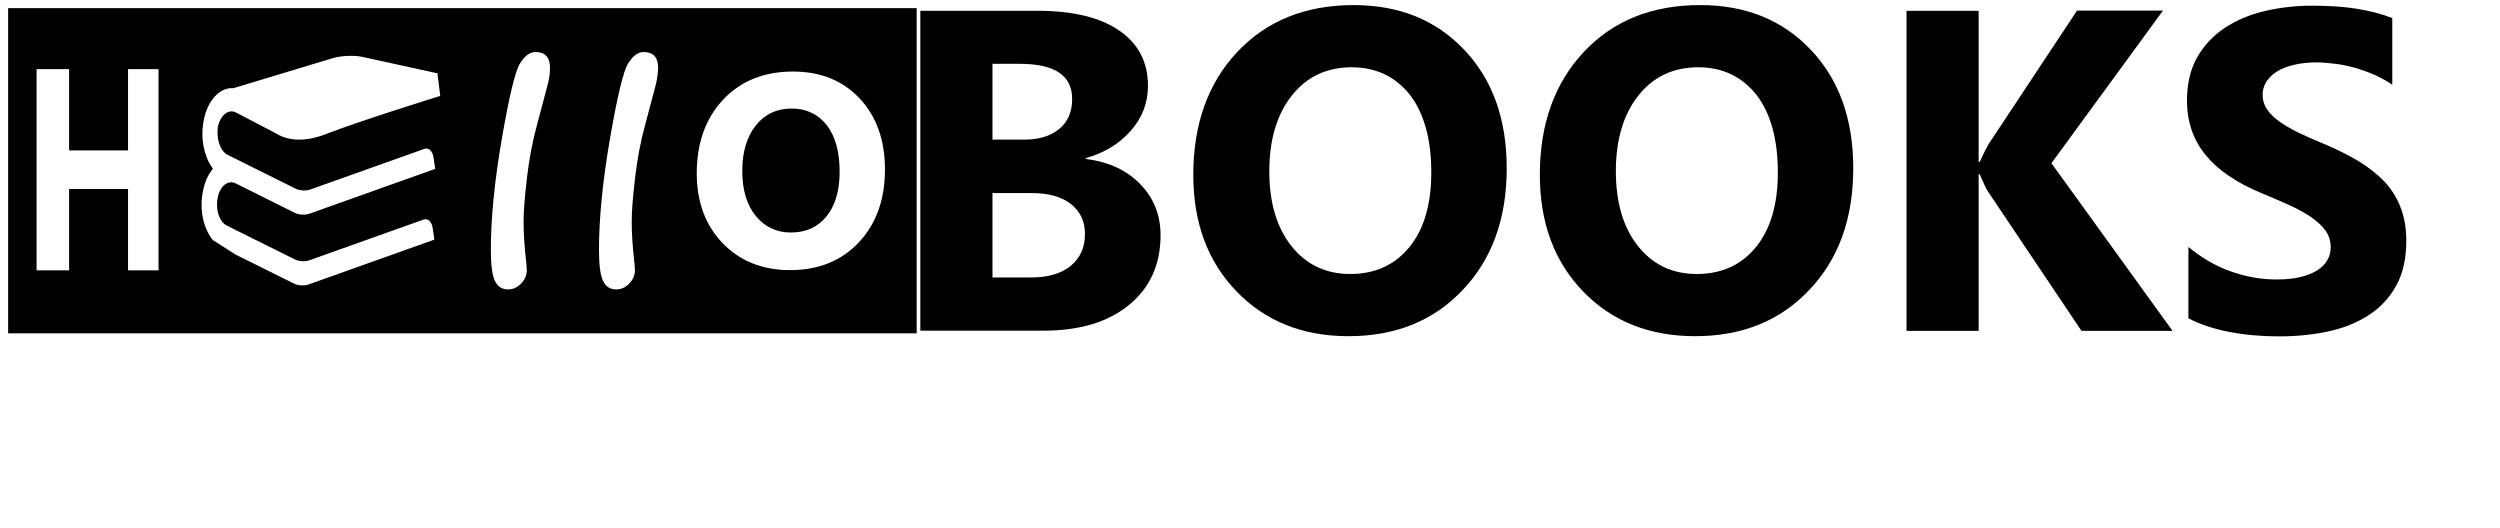 <?xml version="1.0" encoding="utf-8"?>
<!-- Generator: Adobe Illustrator 19.0.0, SVG Export Plug-In . SVG Version: 6.00 Build 0)  -->
<svg version="1.1" id="web-logo" xmlns="http://www.w3.org/2000/svg" xmlns:xlink="http://www.w3.org/1999/xlink" x="0px" y="0px"
	 viewBox="0 0 1230 260" xml:space="preserve">
<g id="XMLID_3_">
	<g>
		<path class="st2" d="M4 4v160h447V4H4zM78 133H63V93H34v40H18V34h16v40h29V34h15V133zM107.9 70.8c0.9 2.6 2.3 4.5 4.1 5.4l33.4 16.6c1.9 1 5.1 1.2 7.1 0.5l56.4-20.1c2-0.7 4 1.2 4.4 4.3 0.5 3.1 0.8 5.6 0.8 5.6l-62 22.1c-2 0.7-5.2 0.5-7.1-0.5 -8.4-4.2-29.1-14.5-29.1-14.5 -3.7-1.8-7.7 1.3-8.8 7.1 -0.6 2.8-0.4 5.7 0.4 8.3 0.9 2.6 2.3 4.5 4.1 5.4l33.4 16.6c1.9 1 5.1 1.2 7.1 0.5l56.4-20.1c2-0.7 4 1.2 4.4 4.3 0.5 3.1 0.8 5.6 0.8 5.6l-62 22.1c-2 0.7-5.2 0.5-7.1-0.5 -8.4-4.2-28.8-14.3-28.8-14.3l-11.1-7.1c-1.6-1.9-2.9-4.4-3.9-7.2 -1.8-5.3-2.1-11.4-0.9-17.1 0.9-4.5 2.6-8.1 4.9-10.8 -1.5-1.9-2.7-4.2-3.6-7 -1.8-5.3-2.1-11.4-0.9-17.1 2-9.9 8.1-16 14.5-15.5l49-14.8c4-1.2 10.5-1.5 14.5-0.6l36.6 8c0.1 0 0.2-0.1 0.3-0.1l1.4 11.3c-0.4 0.1-38.8 12-56.6 18.9 -14.1 5.4-22 0.9-23.7-0.2L116 55.3c-3.6-1.8-7.6 1.4-8.8 7.1C106.8 65.3 107 68.3 107.9 70.8zM269.6 41.1c-0.7 2.7-2.5 9.5-5.4 20.4 -2.2 7.9-3.8 16.4-4.9 25.7 -1.1 9.3-1.7 16.6-1.7 21.8 0 5.6 0.4 12.2 1.3 19.9 0.2 2.1 0.3 3.4 0.3 3.9 0 2.6-1 4.9-2.9 6.8s-4 2.8-6.3 2.8c-3.1 0-5.3-1.5-6.6-4.4 -1.3-2.9-1.9-8-1.9-15.2 0-15.4 1.8-33.6 5.4-54.5s6.6-33.3 8.9-37c2.3-3.8 4.9-5.7 7.7-5.7 4.7 0 7.1 2.6 7.1 7.8C270.6 35.8 270.3 38.3 269.6 41.1zM322.8 41.1c-0.7 2.7-2.5 9.5-5.4 20.4 -2.2 7.9-3.8 16.4-4.9 25.7 -1.1 9.3-1.7 16.6-1.7 21.8 0 5.6 0.4 12.2 1.3 19.9 0.2 2.1 0.3 3.4 0.3 3.9 0 2.6-1 4.9-2.9 6.8s-4 2.8-6.3 2.8c-3.1 0-5.3-1.5-6.6-4.4 -1.3-2.9-1.9-8-1.9-15.2 0-15.4 1.8-33.6 5.4-54.5s6.6-33.3 8.9-37c2.3-3.8 4.9-5.7 7.7-5.7 4.7 0 7.1 2.6 7.1 7.8C323.7 35.8 323.4 38.3 322.8 41.1zM422.5 119.3c-8.6 9.1-19.9 13.6-33.8 13.6 -13.5 0-24.6-4.4-33.1-13.2 -8.5-8.8-12.8-20.3-12.8-34.4 0-14.9 4.3-27 13-36.3 8.7-9.2 20.1-13.8 34.4-13.8 13.5 0 24.4 4.4 32.7 13.2 8.3 8.8 12.5 20.5 12.5 34.9C435.4 98.3 431.1 110.1 422.5 119.3z"
		/>
		<path class="st2" d="M389.6 53.4c-7.5 0-13.4 2.8-17.8 8.4s-6.6 13-6.6 22.2c0 9.4 2.2 16.8 6.6 22.2 4.4 5.4 10.2 8.2 17.3 8.2 7.3 0 13.2-2.6 17.5-7.9s6.5-12.6 6.5-22c0-9.8-2.1-17.4-6.3-22.9C402.6 56.3 396.8 53.4 389.6 53.4z"
		/>
	</g>
	<g>
		<path class="st3" d="M452.8 162.8V5.3h57.3c17.6 0 31.1 3.2 40.5 9.7 9.4 6.4 14.2 15.5 14.2 27.2 0 8.5-2.9 15.9-8.6 22.3 -5.7 6.4-13.1 10.8-22 13.3v0.4c11.2 1.4 20.1 5.5 26.8 12.4s10 15.3 10 25.1c0 14.4-5.2 25.9-15.5 34.3 -10.3 8.5-24.4 12.7-42.3 12.7h-60.4V162.8zM488.3 31.4v37.3h15.6c7.3 0 13.1-1.8 17.3-5.3s6.3-8.4 6.3-14.7c0-11.6-8.6-17.3-25.9-17.3H488.3zM488.3 95v41.5h19.2c8.2 0 14.6-1.9 19.3-5.7 4.6-3.8 7-9 7-15.6 0-6.3-2.3-11.2-6.9-14.8 -4.6-3.6-11-5.4-19.2-5.4H488.3z"
		/>
		<path class="st3" d="M663.5 165.4c-22.5 0-40.9-7.3-55.1-22 -14.2-14.7-21.3-33.8-21.3-57.4 0-24.9 7.2-45 21.6-60.4C623.1 10.3 642.2 2.5 666 2.5c22.5 0 40.6 7.4 54.5 22.1s20.8 34.1 20.8 58.2c0 24.7-7.2 44.7-21.6 59.8C705.4 157.8 686.7 165.4 663.5 165.4zM665.1 33.1c-12.4 0-22.3 4.7-29.6 14s-11 21.7-11 37.1c0 15.6 3.7 27.9 11 37s16.9 13.6 28.8 13.6c12.2 0 21.9-4.4 29.1-13.2 7.2-8.8 10.8-21.1 10.8-36.7 0-16.3-3.5-29-10.4-38.1C686.7 37.8 677.1 33.1 665.1 33.1z"
		/>
		<path class="st3" d="M834 165.4c-22.5 0-40.9-7.3-55.1-22 -14.2-14.7-21.3-33.8-21.3-57.4 0-24.9 7.2-45 21.6-60.4 14.4-15.4 33.5-23.1 57.3-23.1 22.5 0 40.6 7.4 54.5 22.1s20.8 34.1 20.8 58.2c0 24.7-7.2 44.7-21.6 59.8C875.9 157.8 857.2 165.4 834 165.4zM835.6 33.1c-12.4 0-22.3 4.7-29.6 14s-11 21.7-11 37.1c0 15.6 3.7 27.9 11 37s16.9 13.6 28.8 13.6c12.2 0 21.9-4.4 29.1-13.2 7.2-8.8 10.8-21.1 10.8-36.7 0-16.3-3.5-29-10.4-38.1C857.2 37.8 847.6 33.1 835.6 33.1z"
		/>
		<path class="st3" d="M1068.9 162.8h-44.8l-45.9-68.4c-0.9-1.3-2.3-4.2-4.2-8.7h-0.5v77.1H938V5.3h35.5v74.4h0.5c0.9-2 2.3-5 4.4-8.8l43.5-65.7h42.3l-54.9 75.1L1068.9 162.8z"
		/>
		<path class="st3" d="M1076.7 156.6v-35.1c6.4 5.3 13.3 9.4 20.8 12 7.5 2.7 15 4 22.6 4 4.5 0 8.4-0.4 11.7-1.2 3.3-0.8 6.1-1.9 8.3-3.3 2.2-1.4 3.9-3.1 5-5.1 1.1-1.9 1.6-4 1.6-6.3 0-3.1-0.9-5.8-2.6-8.2s-4.2-4.6-7.2-6.7c-3-2-6.6-4-10.8-5.9 -4.2-1.9-8.7-3.8-13.5-5.8 -12.3-5.1-21.5-11.4-27.5-18.8S1076 60 1076 49.5c0-8.2 1.6-15.2 4.9-21.1s7.8-10.7 13.4-14.5c5.7-3.8 12.2-6.6 19.7-8.4s15.4-2.7 23.7-2.7c8.2 0 15.5 0.5 21.8 1.5s12.2 2.5 17.5 4.6v32.8c-2.6-1.8-5.5-3.4-8.6-4.8s-6.3-2.5-9.6-3.5c-3.3-0.9-6.6-1.6-9.8-2 -3.3-0.4-6.4-0.7-9.3-0.7 -4 0-7.7 0.4-11 1.2 -3.3 0.8-6.1 1.8-8.3 3.2 -2.3 1.4-4 3.1-5.3 5 -1.2 1.9-1.9 4.1-1.9 6.5 0 2.6 0.7 5 2.1 7.1s3.4 4.1 5.9 5.9c2.6 1.9 5.7 3.7 9.3 5.5 3.7 1.8 7.8 3.6 12.4 5.5 6.3 2.6 11.9 5.4 17 8.4 5 3 9.3 6.3 12.9 10s6.3 8 8.2 12.8c1.9 4.8 2.9 10.4 2.9 16.7 0 8.8-1.7 16.2-5 22.1 -3.3 6-7.8 10.8-13.6 14.5 -5.7 3.7-12.4 6.4-19.9 8 -7.6 1.6-15.6 2.4-24 2.4 -8.6 0-16.9-0.7-24.6-2.2S1082.4 159.6 1076.7 156.6z"
		/>
	</g>
</g>
</svg>

